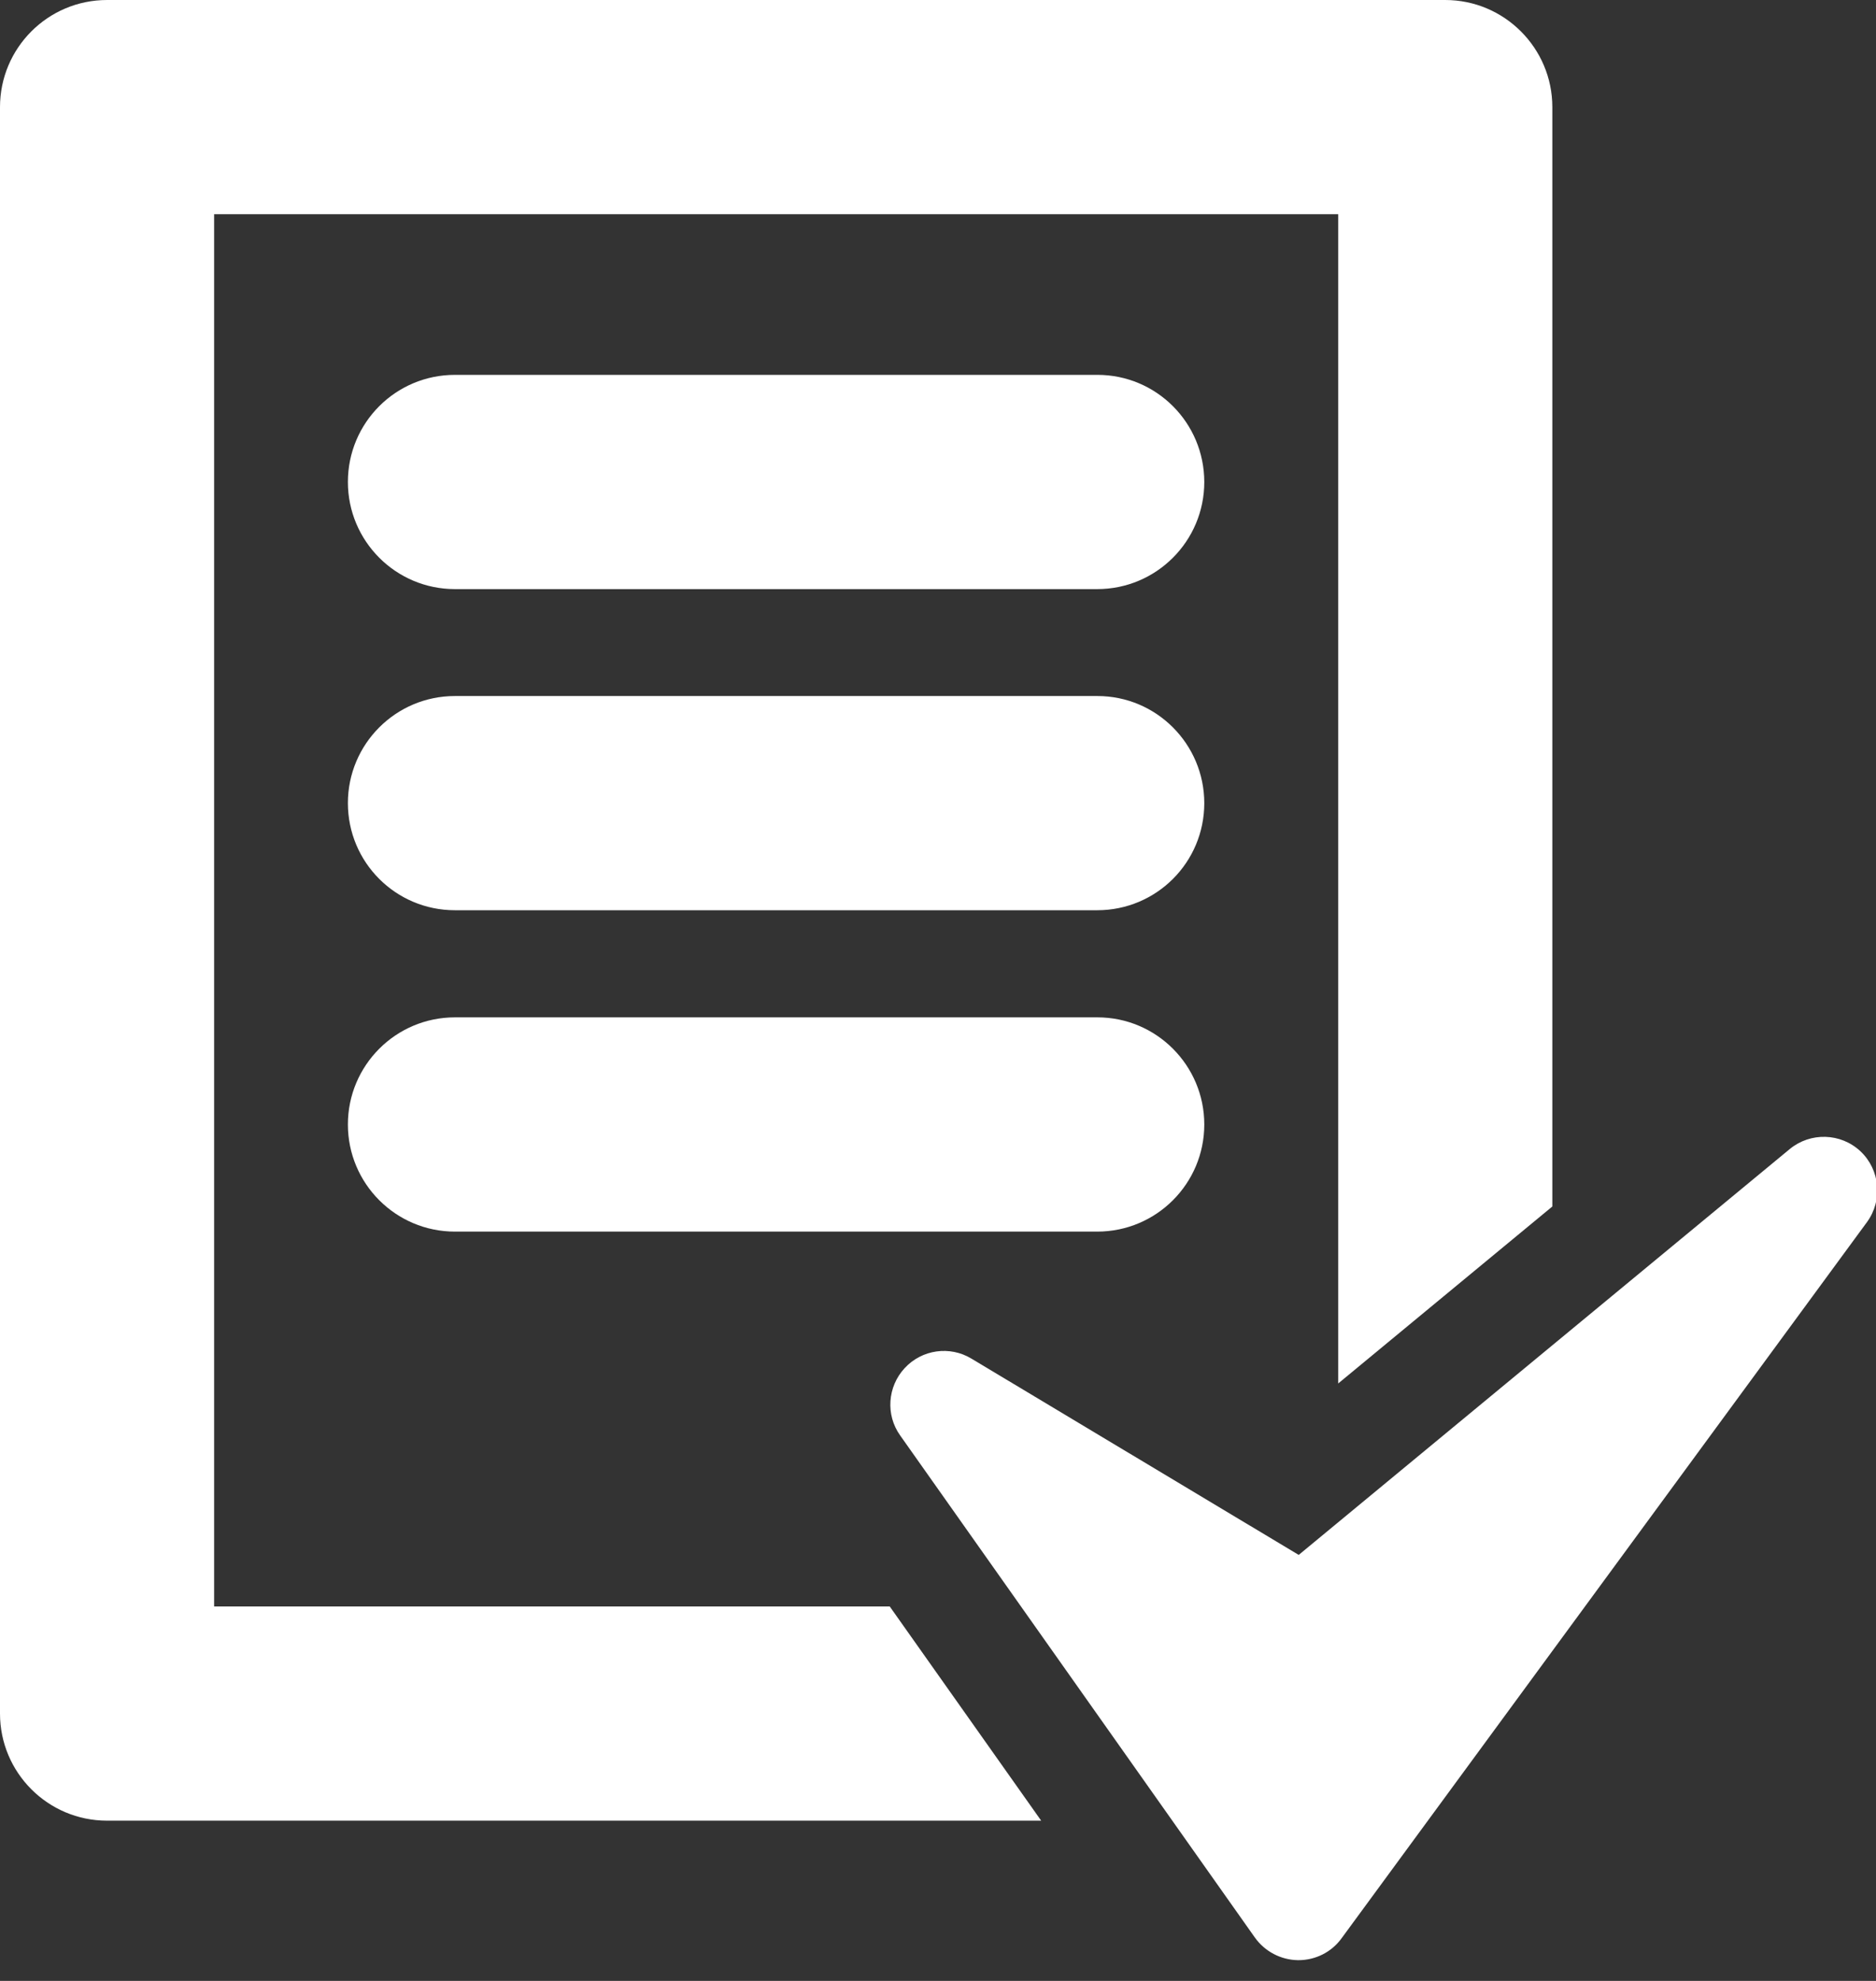 <?xml version="1.0" encoding="utf-8"?>
<!-- Generator: Adobe Illustrator 15.0.0, SVG Export Plug-In  -->
<!DOCTYPE svg PUBLIC "-//W3C//DTD SVG 1.1//EN" "http://www.w3.org/Graphics/SVG/1.1/DTD/svg11.dtd">
<svg version="1.1"
	 xmlns="http://www.w3.org/2000/svg" xmlns:xlink="http://www.w3.org/1999/xlink" xmlns:a="http://ns.adobe.com/AdobeSVGViewerExtensions/3.0/"
	 x="0px" y="0px" width="36px" height="38px" viewBox="0 0 36 38" enable-background="new 0 0 36 38" xml:space="preserve">
<rect x="0" y="0" width="36" height="38" fill="#333333" stroke="none"/>
<defs>
</defs>
<path fill="#FFFFFF" d="M4.109,30.816V4.109H25.68v22.43l4.109-3.395V2.055C29.789,0.922,28.867,0,27.734,0H2.055
	C0.918,0,0,0.922,0,2.055v30.816c0,1.133,0.918,2.055,2.055,2.055H19.98l-2.906-4.109H4.109z M4.109,30.816"/>
<path fill="#FFFFFF" d="M35.703,22.086c-0.379-0.355-0.961-0.371-1.359-0.043l-9.422,7.785l-6.281-3.766
	c-0.414-0.25-0.95-0.176-1.282,0.184c-0.328,0.355-0.367,0.895-0.086,1.289l6.805,9.629c0.191,0.27,0.5,0.434,0.832,0.438h0.008
	c0.328,0,0.637-0.156,0.828-0.422l10.082-13.738C36.133,23.023,36.078,22.441,35.703,22.086L35.703,22.086z M35.703,22.086"/>
<path fill="#FFFFFF" d="M21.059,7.191H8.73c-1.136,0-2.054,0.918-2.054,2.055c0,1.133,0.918,2.055,2.054,2.055h12.325
	c1.137,0,2.055-0.922,2.055-2.055C23.109,8.109,22.191,7.191,21.059,7.191L21.059,7.191z M21.059,7.191"/>
<path fill="#FFFFFF" d="M21.059,13.352H8.73c-1.136,0-2.054,0.921-2.054,2.054c0,1.137,0.918,2.055,2.054,2.055h12.325
	c1.137,0,2.055-0.918,2.055-2.055C23.109,14.273,22.191,13.352,21.059,13.352L21.059,13.352z M21.059,13.352"/>
<path fill="#FFFFFF" d="M21.059,19.516H8.73c-1.136,0-2.054,0.922-2.054,2.055s0.918,2.055,2.054,2.055h12.325
	c1.137,0,2.055-0.922,2.055-2.055S22.191,19.516,21.059,19.516L21.059,19.516z M21.059,19.516"/>
</svg>

